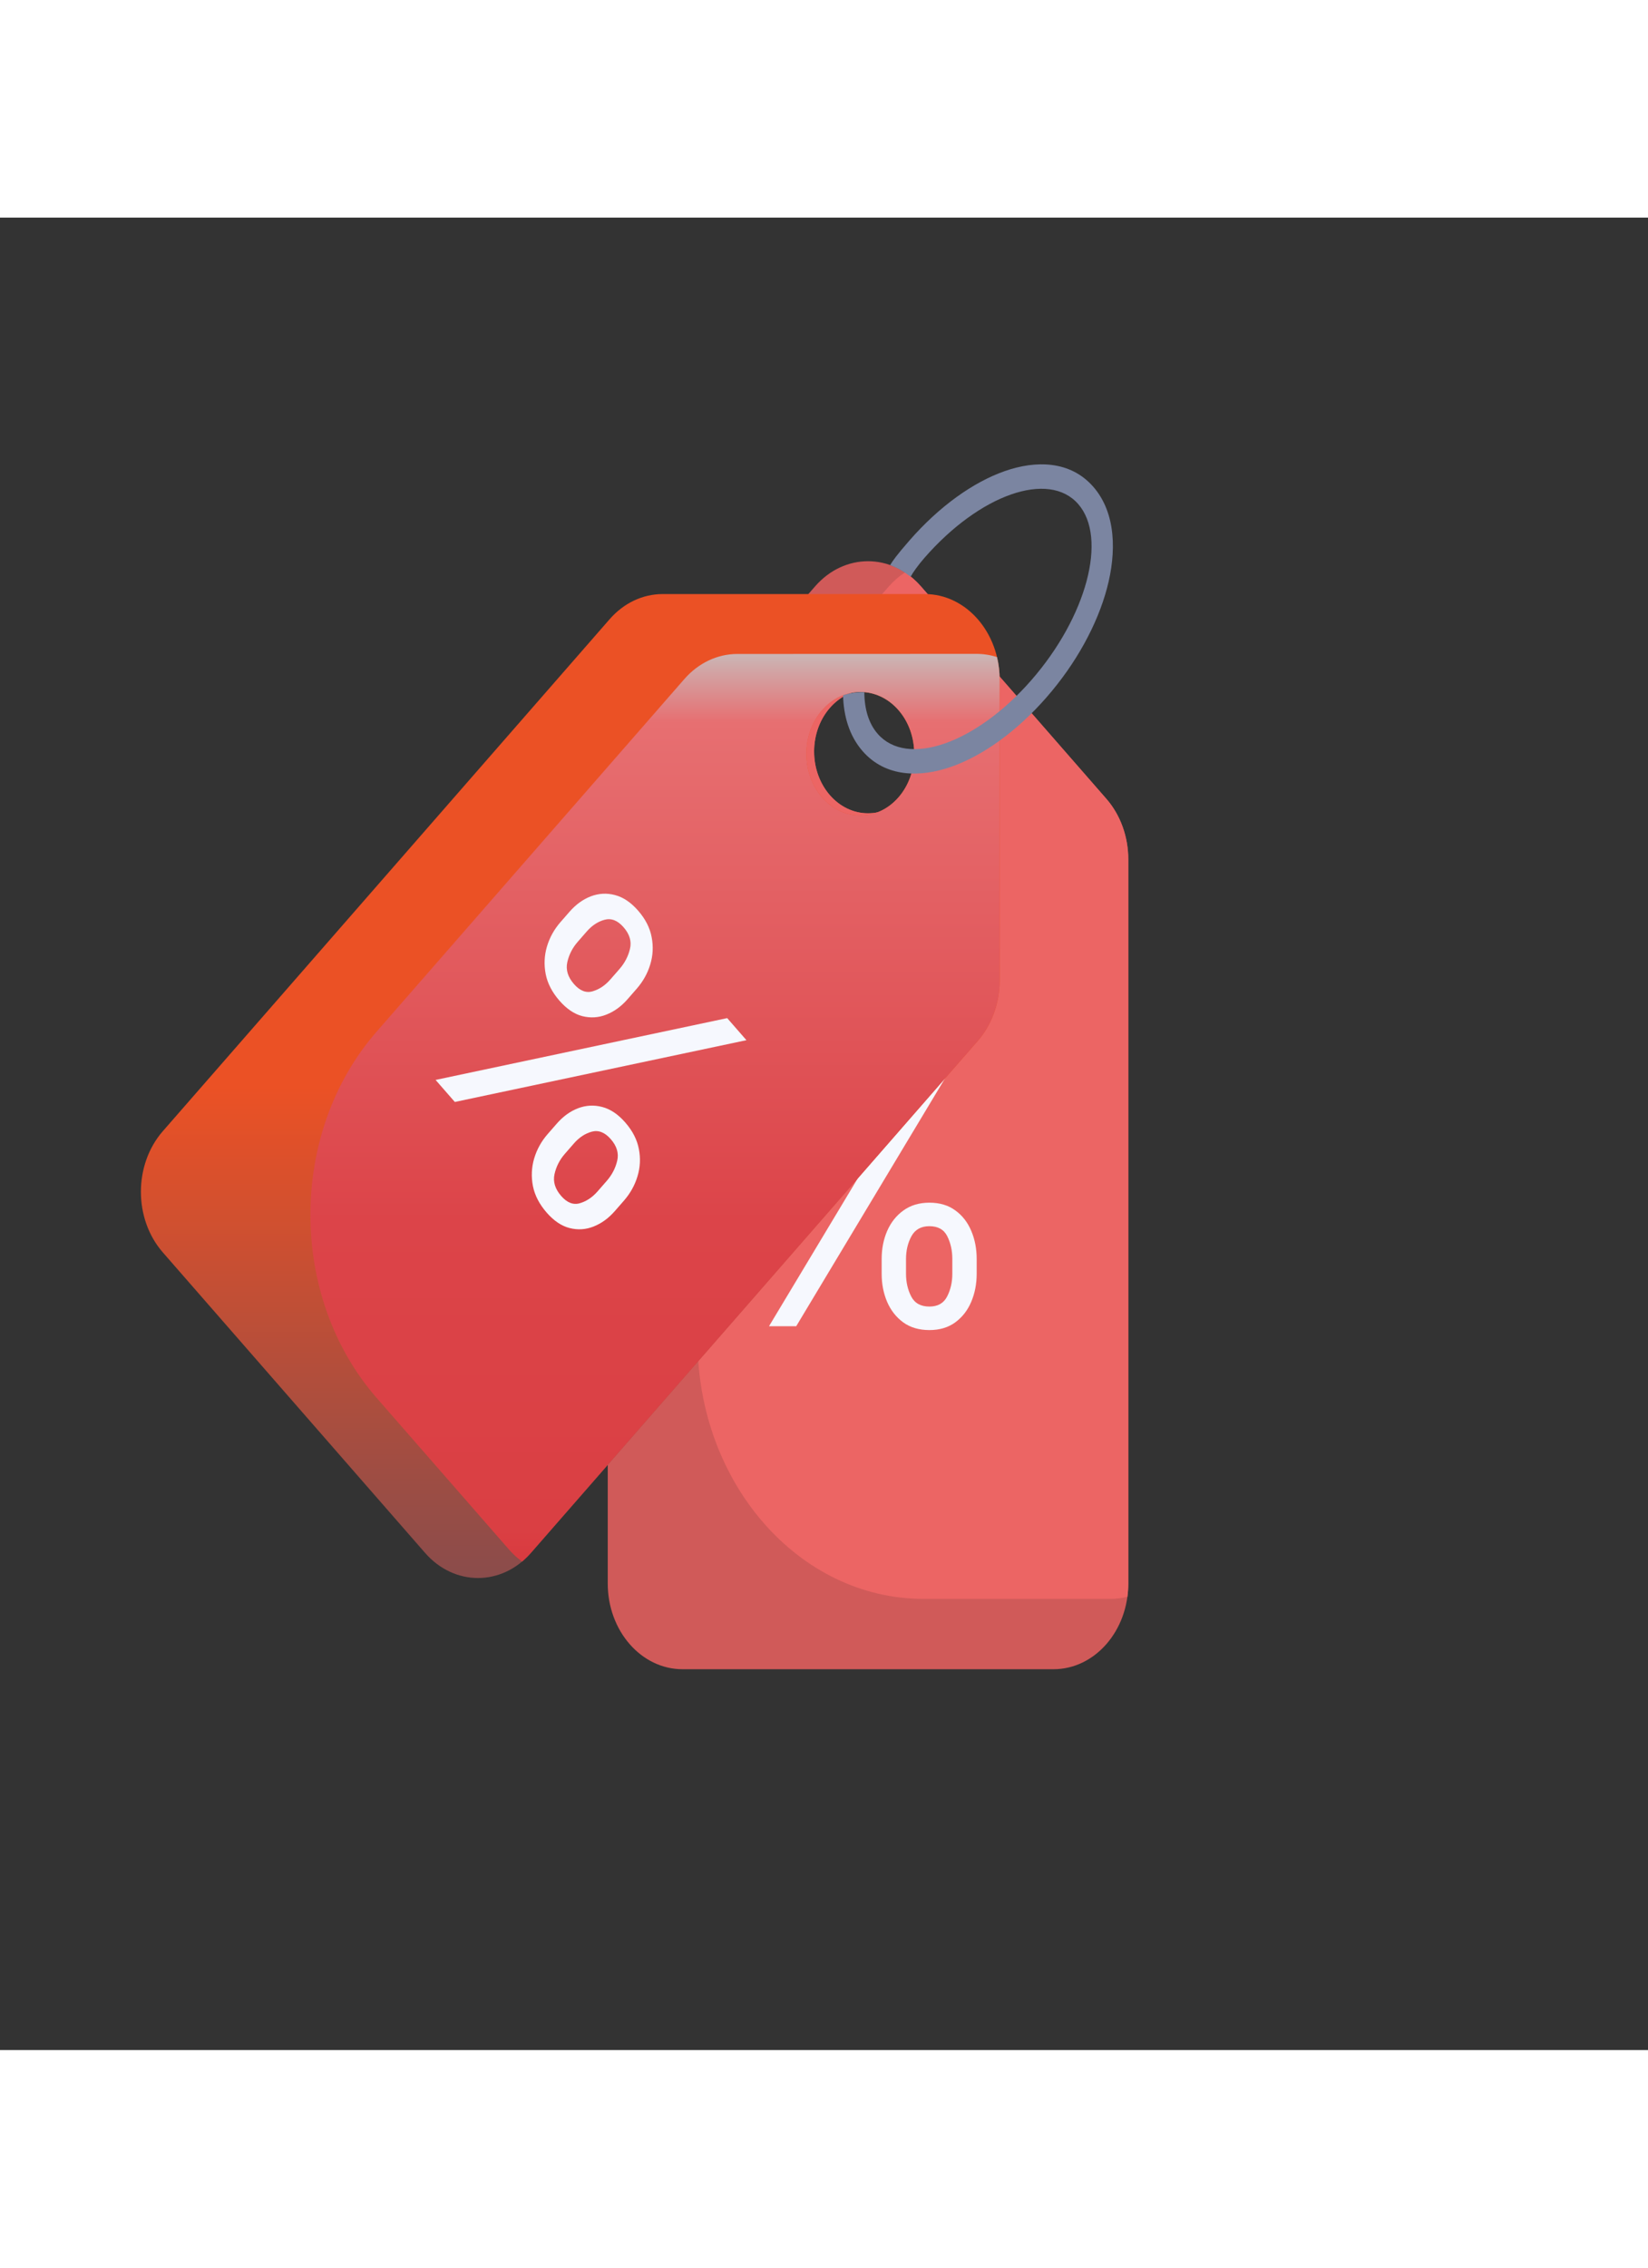 <svg  width="80" height="110" viewBox="30 30 90 100" fill="none" xmlns="http://www.w3.org/2000/svg">
<rect x="30" y="30" width="90" height="100" fill="#333333" stroke="none"/>
<path fill-rule="evenodd" clip-rule="evenodd" d="M64.386 61.718C63.62 62.595 63.19 63.785 63.19 65.026V104.539C63.19 107.122 65.019 109.217 67.275 109.217H87.532C89.789 109.217 91.618 107.122 91.618 104.539V65.026C91.618 63.785 91.187 62.595 90.421 61.718L80.292 50.122C78.697 48.295 76.11 48.295 74.515 50.122L64.386 61.718ZM77.404 62.507C79.03 62.507 80.348 60.998 80.348 59.137C80.348 57.275 79.03 55.766 77.404 55.766C75.778 55.766 74.46 57.275 74.46 59.137C74.46 60.998 75.778 62.507 77.404 62.507Z" fill="#D05A59"/>
<path fill-rule="evenodd" clip-rule="evenodd" d="M80.292 50.122C80.028 49.819 79.736 49.566 79.425 49.363C79.104 49.569 78.802 49.828 78.529 50.141L69.288 60.729C68.522 61.606 68.092 62.796 68.092 64.035V91.249C68.092 99.052 73.617 105.378 80.433 105.378H90.66C90.972 105.378 91.277 105.338 91.57 105.262C91.601 105.026 91.618 104.785 91.618 104.539V65.026C91.618 63.785 91.187 62.596 90.421 61.718L80.292 50.122ZM77.404 62.508C79.03 62.508 80.348 60.998 80.348 59.137C80.348 57.275 79.03 55.766 77.404 55.766C75.778 55.766 74.46 57.275 74.46 59.137C74.46 60.998 75.778 62.508 77.404 62.508Z" fill="#EC6564"/>
<path d="M78.149 87.636V86.831C78.149 86.273 78.249 85.764 78.449 85.301C78.653 84.834 78.949 84.461 79.335 84.183C79.727 83.899 80.2 83.757 80.756 83.757C81.321 83.757 81.795 83.899 82.177 84.183C82.56 84.461 82.849 84.834 83.044 85.301C83.24 85.764 83.338 86.273 83.338 86.831V87.636C83.338 88.193 83.238 88.705 83.038 89.173C82.842 89.635 82.551 90.008 82.164 90.291C81.782 90.57 81.313 90.709 80.756 90.709C80.192 90.709 79.716 90.57 79.329 90.291C78.942 90.008 78.649 89.635 78.449 89.173C78.249 88.705 78.149 88.193 78.149 87.636ZM79.479 86.831V87.636C79.479 88.099 79.575 88.514 79.766 88.882C79.957 89.245 80.287 89.426 80.756 89.426C81.213 89.426 81.534 89.245 81.721 88.882C81.912 88.514 82.008 88.099 82.008 87.636V86.831C82.008 86.368 81.916 85.955 81.734 85.592C81.552 85.224 81.226 85.04 80.756 85.04C80.3 85.04 79.972 85.224 79.772 85.592C79.577 85.955 79.479 86.368 79.479 86.831ZM71.5 78.894V78.088C71.5 77.531 71.6 77.021 71.8 76.559C72.004 76.091 72.3 75.718 72.687 75.44C73.078 75.156 73.552 75.015 74.108 75.015C74.672 75.015 75.146 75.156 75.529 75.44C75.911 75.718 76.2 76.091 76.396 76.559C76.591 77.021 76.689 77.531 76.689 78.088V78.894C76.689 79.451 76.589 79.963 76.389 80.43C76.194 80.893 75.902 81.266 75.516 81.549C75.133 81.828 74.664 81.967 74.108 81.967C73.543 81.967 73.067 81.828 72.68 81.549C72.293 81.266 72 80.893 71.8 80.43C71.6 79.963 71.5 79.451 71.5 78.894ZM72.83 78.088V78.894C72.83 79.356 72.926 79.771 73.117 80.139C73.308 80.502 73.638 80.684 74.108 80.684C74.564 80.684 74.885 80.502 75.072 80.139C75.264 79.771 75.359 79.356 75.359 78.894V78.088C75.359 77.626 75.268 77.213 75.085 76.85C74.903 76.482 74.577 76.298 74.108 76.298C73.651 76.298 73.323 76.482 73.123 76.85C72.928 77.213 72.83 77.626 72.83 78.088ZM71.996 90.5L81.173 75.224H82.66L73.482 90.5H71.996Z" fill="#F6F8FE"/>
<path fill-rule="evenodd" clip-rule="evenodd" d="M66.184 50.544C65.1 50.544 64.061 51.037 63.295 51.914L38.892 79.855C37.296 81.682 37.296 84.643 38.892 86.47L53.215 102.87C54.811 104.696 57.398 104.696 58.993 102.87L83.397 74.93C84.163 74.052 84.593 72.862 84.593 71.622V55.222C84.593 52.639 82.764 50.544 80.508 50.544H66.184ZM74.901 61.641C76.051 62.958 77.915 62.958 79.065 61.641C80.215 60.325 80.215 58.191 79.065 56.874C77.915 55.558 76.051 55.558 74.901 56.874C73.751 58.191 73.751 60.325 74.901 61.641Z" fill="url(#paint0_linear_4_4128)"/>
<path fill-rule="evenodd" clip-rule="evenodd" d="M84.593 55.222C84.593 54.793 84.543 54.378 84.449 53.984C84.094 53.869 83.72 53.808 83.334 53.808L70.26 53.813C69.177 53.814 68.139 54.307 67.373 55.183L50.566 74.426C45.747 79.944 45.747 88.89 50.566 94.407L57.798 102.687C58.019 102.94 58.259 103.159 58.513 103.341C58.681 103.201 58.841 103.044 58.993 102.87L83.397 74.93C84.163 74.052 84.593 72.863 84.593 71.622V55.222ZM74.901 61.641C76.051 62.958 77.915 62.958 79.065 61.641C80.215 60.325 80.215 58.191 79.065 56.874C77.915 55.558 76.051 55.558 74.901 56.874C73.751 58.191 73.751 60.325 74.901 61.641Z" fill="url(#paint1_linear_4_4128)"/>
<path d="M59.908 80.014L60.406 79.444C60.75 79.05 61.136 78.77 61.563 78.606C61.996 78.44 62.435 78.416 62.88 78.532C63.332 78.648 63.755 78.931 64.148 79.382C64.547 79.839 64.795 80.323 64.89 80.833C64.989 81.339 64.962 81.837 64.812 82.326C64.665 82.811 64.419 83.251 64.075 83.645L63.578 84.214C63.233 84.608 62.846 84.889 62.416 85.058C61.993 85.227 61.556 85.255 61.108 85.142C60.665 85.029 60.248 84.748 59.854 84.298C59.455 83.84 59.204 83.357 59.103 82.847C59.005 82.333 59.028 81.832 59.172 81.343C59.319 80.85 59.565 80.407 59.908 80.014ZM61.346 80.52L60.849 81.09C60.563 81.417 60.374 81.788 60.282 82.203C60.193 82.615 60.315 83.011 60.647 83.391C60.969 83.76 61.309 83.892 61.665 83.787C62.028 83.681 62.352 83.465 62.637 83.138L63.135 82.568C63.42 82.241 63.611 81.875 63.706 81.471C63.804 81.063 63.687 80.669 63.355 80.289C63.033 79.92 62.687 79.784 62.319 79.882C61.956 79.981 61.632 80.194 61.346 80.52ZM60.606 68.449L61.104 67.879C61.448 67.486 61.834 67.206 62.261 67.041C62.694 66.876 63.133 66.851 63.578 66.968C64.03 67.084 64.453 67.367 64.846 67.817C65.246 68.274 65.493 68.758 65.588 69.268C65.686 69.775 65.66 70.273 65.51 70.761C65.363 71.247 65.117 71.686 64.773 72.08L64.275 72.65C63.932 73.044 63.545 73.325 63.114 73.494C62.691 73.662 62.254 73.69 61.806 73.578C61.363 73.465 60.946 73.183 60.552 72.733C60.153 72.276 59.902 71.792 59.801 71.282C59.703 70.768 59.725 70.267 59.87 69.779C60.017 69.286 60.263 68.843 60.606 68.449ZM62.044 68.956L61.547 69.526C61.261 69.853 61.072 70.224 60.98 70.639C60.891 71.05 61.013 71.446 61.345 71.826C61.667 72.195 62.007 72.327 62.363 72.222C62.726 72.117 63.05 71.9 63.335 71.573L63.833 71.004C64.118 70.676 64.309 70.311 64.404 69.906C64.502 69.498 64.385 69.104 64.053 68.725C63.731 68.355 63.385 68.22 63.017 68.318C62.654 68.416 62.33 68.629 62.044 68.956ZM53.788 77.058L69.713 73.685L70.764 74.889L54.839 78.261L53.788 77.058Z" fill="#F6F8FE"/>
<path d="M77.108 59.115C78.367 60.556 80.257 60.559 81.938 59.973C83.673 59.367 85.528 58.039 87.148 56.185C88.768 54.331 89.927 52.206 90.456 50.22C90.969 48.296 90.965 46.131 89.707 44.69C88.448 43.249 86.558 43.245 84.877 43.832C83.142 44.438 81.287 45.765 79.667 47.62C78.951 48.44 78.751 48.734 78.613 48.962C79.071 49.145 79.314 49.289 79.733 49.594C79.855 49.366 80.142 48.962 80.491 48.563C83.515 45.101 87.272 43.789 88.883 45.633C90.494 47.478 89.348 51.779 86.324 55.242C83.3 58.704 79.543 60.016 77.932 58.171C77.442 57.61 77.207 56.822 77.203 55.899C76.723 55.885 76.342 55.961 76.041 56.069C76.071 57.202 76.379 58.28 77.108 59.115Z" fill="#7B85A1"/>
<defs>
<linearGradient id="paint0_linear_4_4128" x1="61.144" y1="50.544" x2="61.144" y2="104.24" gradientUnits="userSpaceOnUse">
<stop offset="0.5" stop-color="#EB5125"/>
<stop offset="1" stop-color="#8A4C4B"/>
</linearGradient>
<linearGradient id="paint1_linear_4_4128" x1="65.772" y1="53.808" x2="65.772" y2="103.341" gradientUnits="userSpaceOnUse">
<stop stop-color="#CAB6B6"/>
<stop offset="0.075" stop-color="#E76F71"/>
<stop offset="0.625" stop-color="#DC4449"/>
<stop offset="0.965" stop-color="#DA3F43"/>
<stop offset="1" stop-color="#D93A3F"/>
</linearGradient>
</defs>
</svg>

